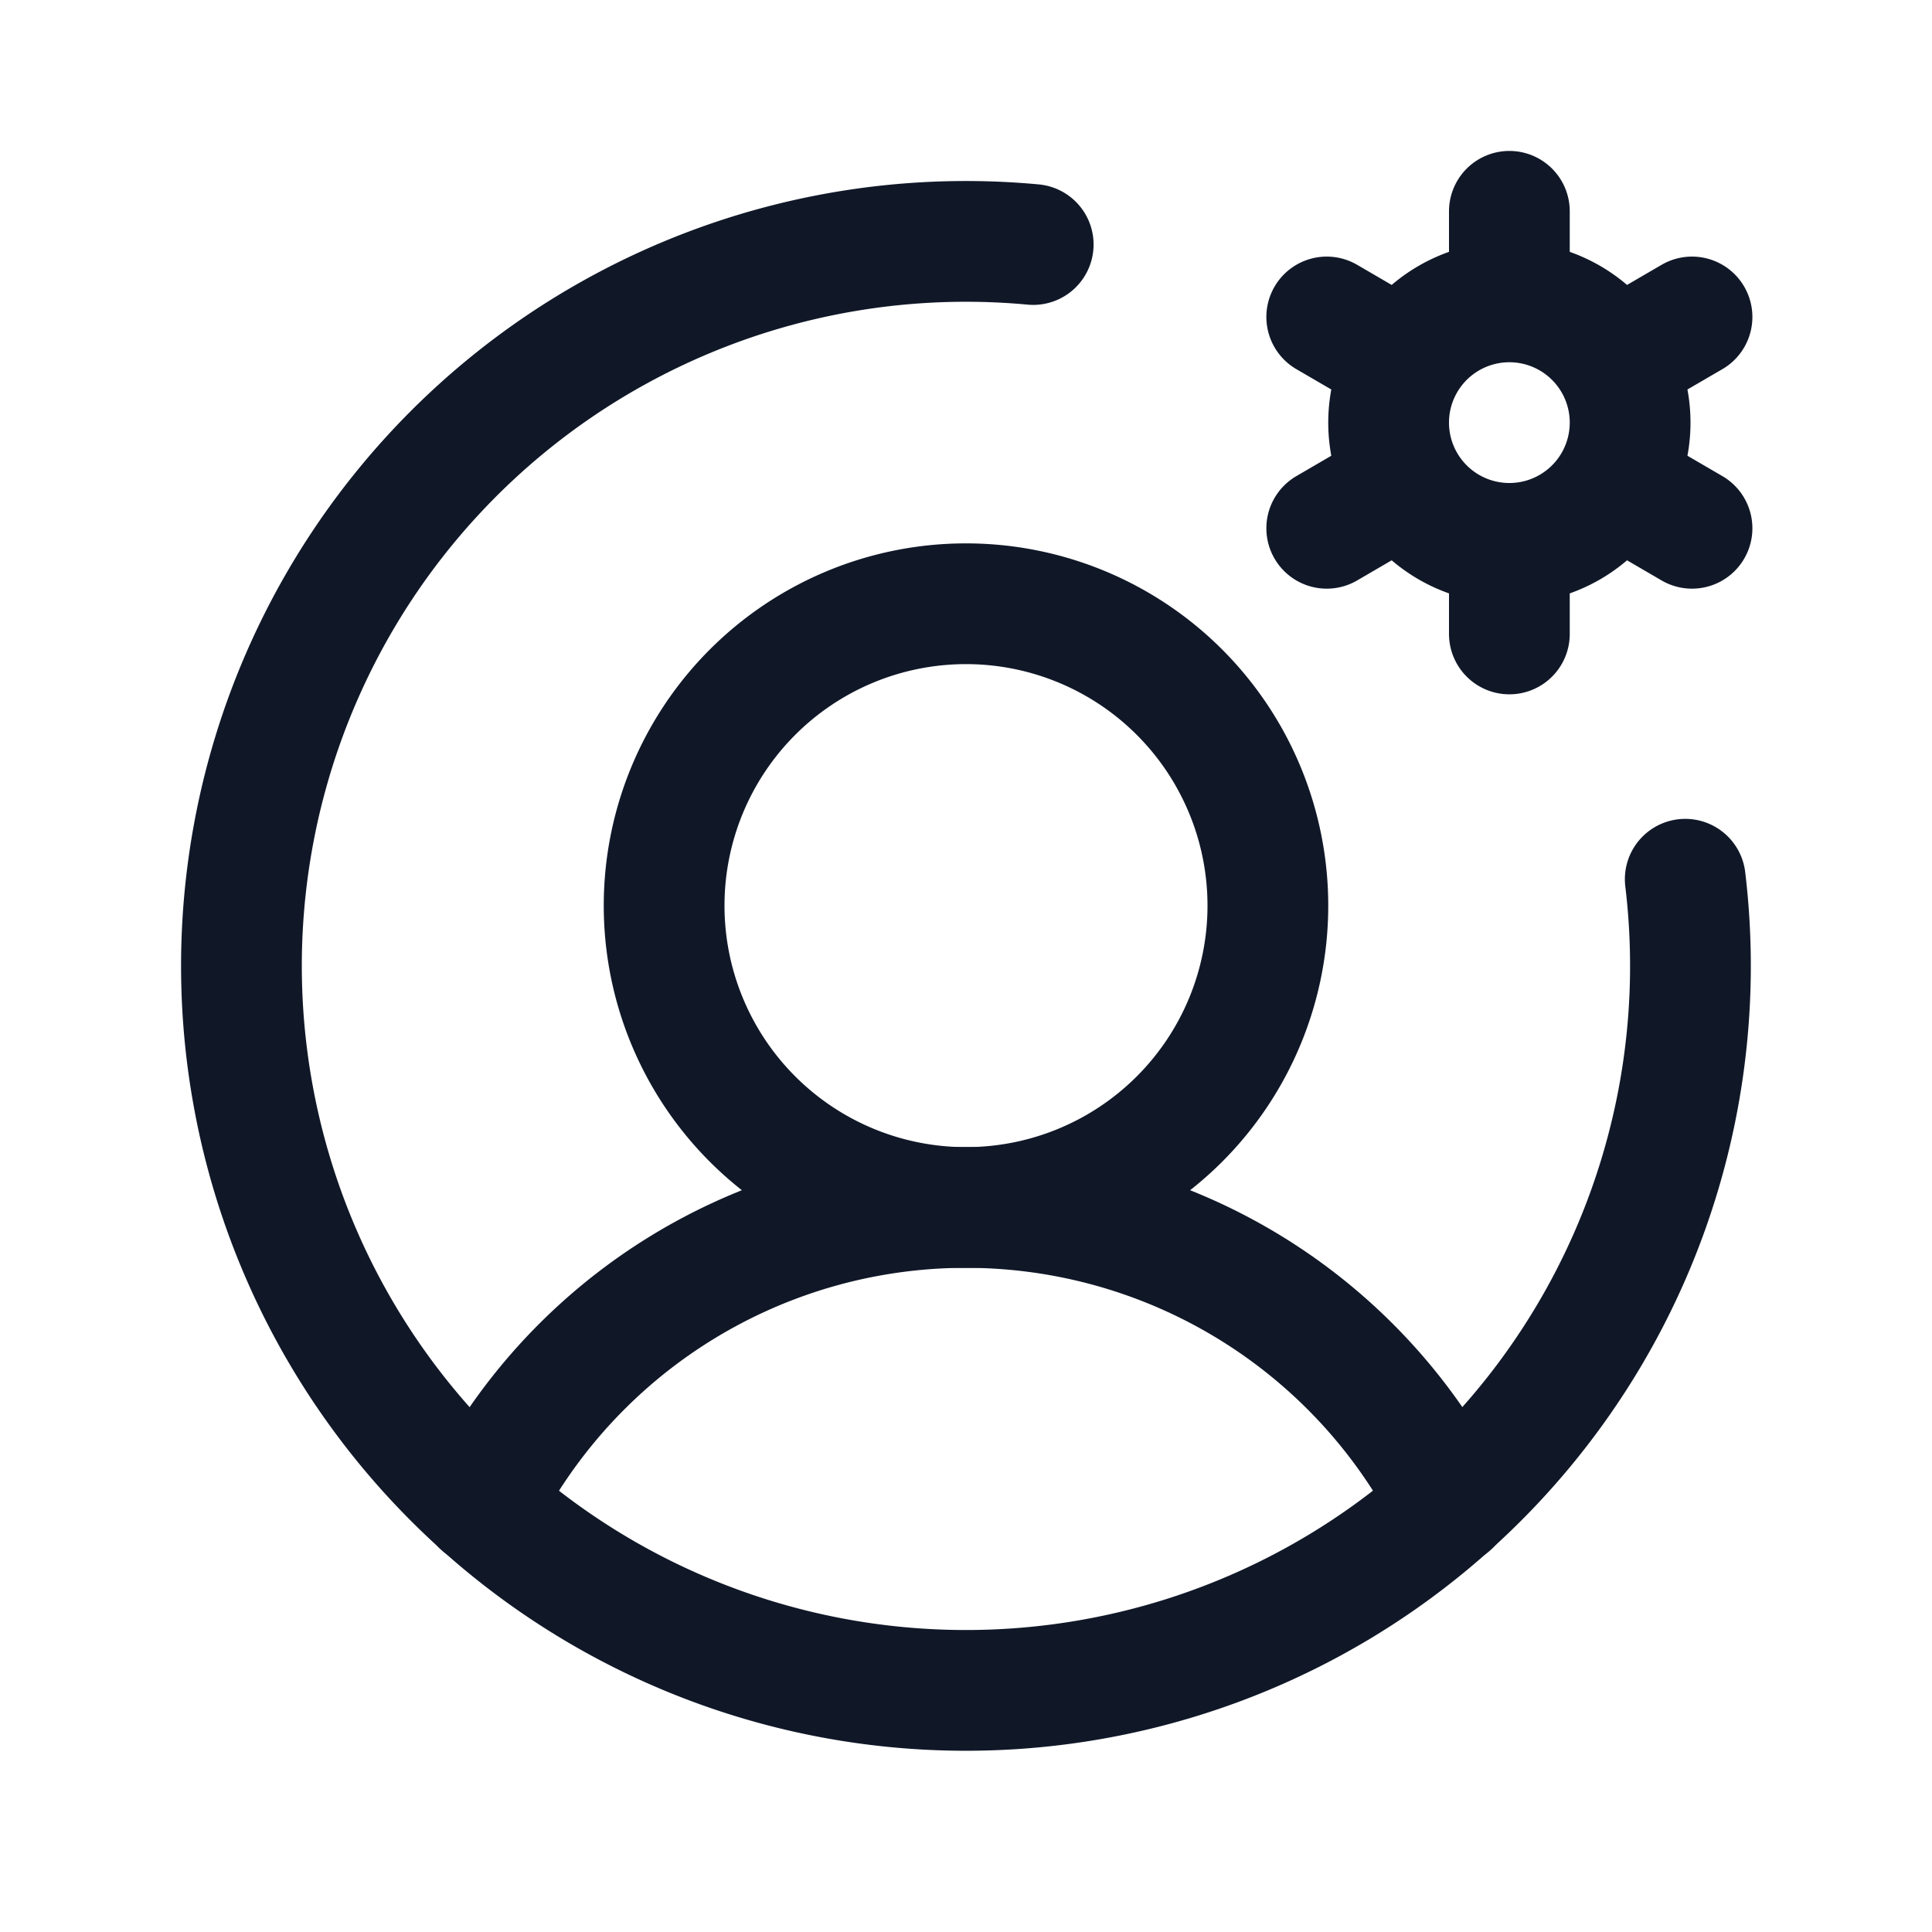 <svg xmlns="http://www.w3.org/2000/svg" fill="none" stroke="currentColor" aria-hidden="true" viewBox="0 0 32 32"><g stroke="#101828" stroke-width="2" clip-path="url(#a)"><path stroke-miterlimit="10" d="M16 20a5 5 0 1 0 0-10 5 5 0 0 0 0 10Z"/><path stroke-linecap="round" stroke-linejoin="round" d="M7.975 24.925a9 9 0 0 1 16.05 0M25 9a2 2 0 1 0 0-4 2 2 0 0 0 0 4Zm0-4V3.5M23.262 6l-1.287-.75M23.262 8l-1.287.75M25 9v1.5M26.737 8l1.288.75M26.737 6l1.288-.75"/><path stroke-linecap="round" stroke-linejoin="round" d="M27.913 14.563a12 12 0 1 1-10.8-10.513"/></g><defs><clipPath id="a"><rect width="32" height="32" fill="#fff" rx="5"/></clipPath></defs></svg>